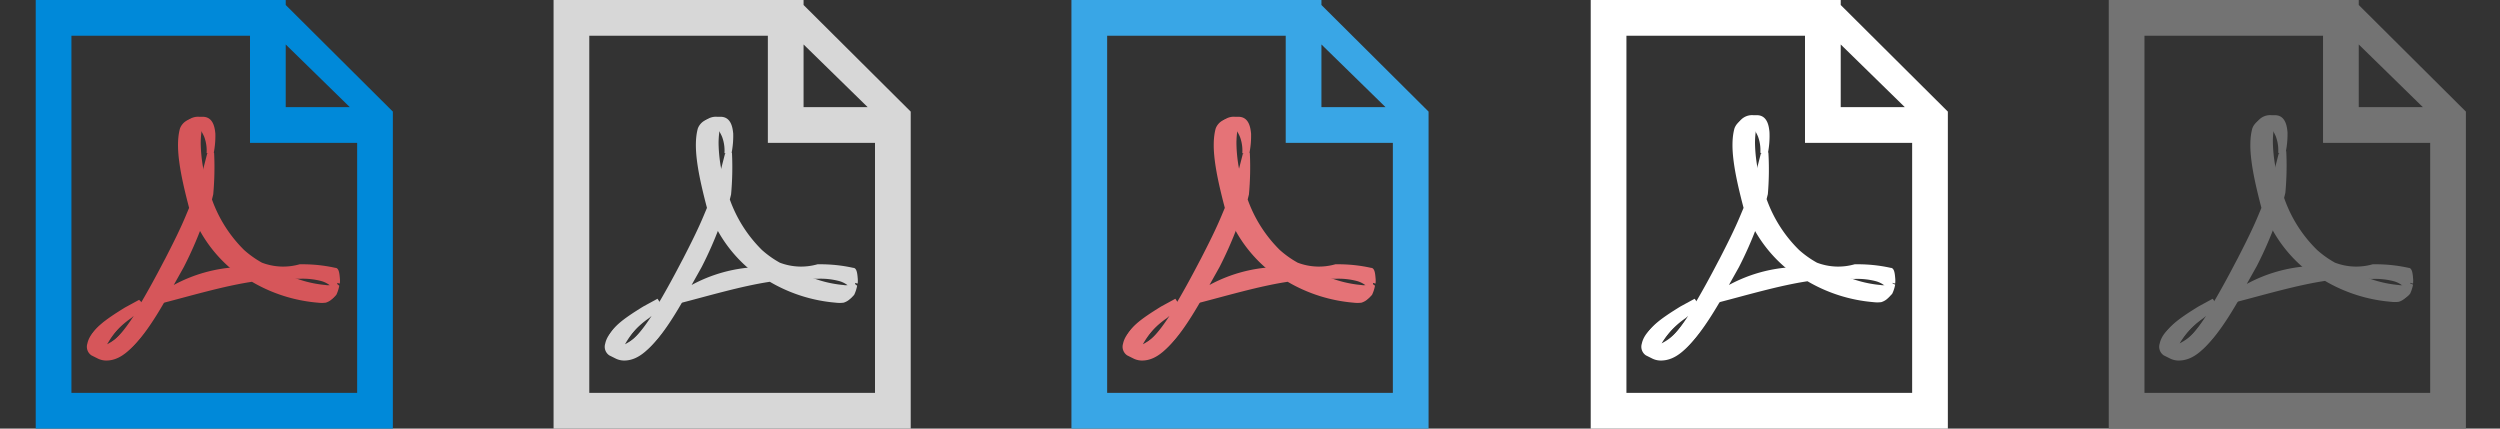<svg xmlns="http://www.w3.org/2000/svg" width="140" height="24" viewBox="0 0 140 24"><rect x="0" y="0" width="140" height="24" fill="#333333" stroke="none"/><defs><style>.cls-1{fill:#0089d9;}.cls-1,.cls-3,.cls-5,.cls-7,.cls-9{fill-rule:evenodd;}.cls-2{fill:#d6565a;}.cls-3,.cls-4{fill:#d7d7d7;}.cls-5{fill:#39a6e6;}.cls-6{fill:#e57377;}.cls-7,.cls-8{fill:#fff;}.cls-10,.cls-9{fill:#737373;}</style></defs><title>24</title><g id="PDF"><path class="cls-1" d="M16,.28V0H2V24H22V6.25ZM19.59,6H16V2.49ZM4,22V2H14V8h6V22Z"/><path class="cls-2" d="M5.95,20.19a1.08,1.08,0,0,1-.49-.12l-.34-.17a.58.58,0,0,1-.23-.65c.14-.67.8-1.16,2-1.9l.79-.43.13.18c.4-.67.85-1.48,1.37-2.48l.07-.13c.4-.78.85-1.66,1.21-2.54l.13-.31c-.51-1.94-.79-3.44-.51-4.45A.86.86,0,0,1,11,6.65h.2c.61,0,.68.65.71.94a5,5,0,0,1-.1,1.13l-.24-.15a2.2,2.2,0,0,0-.13-.9,2,2,0,0,0-.28-.48.6.6,0,0,0,0,.12,5.06,5.06,0,0,0-.07.82,8.31,8.31,0,0,0,.2,1.69l.31-1.21.24.06A16.53,16.53,0,0,1,11.73,11l-.07.28a7.52,7.52,0,0,0,1.86,2.88,5.5,5.5,0,0,0,1,.71,3.33,3.33,0,0,0,2.11.09h.12a8.41,8.41,0,0,1,1.88.2c.2,0,.23.32.25.56a1.51,1.51,0,0,1,0,.32L18.58,16l.28.13a2.1,2.1,0,0,1-.16.5.89.89,0,0,1-.46.32,1.73,1.73,0,0,1-.44,0,8.73,8.73,0,0,1-3.69-1.17c-1.6.24-3.48.8-5,1.19C7.7,19.45,6.83,20.19,5.95,20.19Zm1.4-2.38a5.22,5.22,0,0,0-1.52,1.62c.4-.22.82-.45,1.66-1.74ZM16,15.61a6.44,6.44,0,0,0,2.09.55.68.68,0,0,0,.27,0A.76.76,0,0,0,18.5,16h0a1.39,1.39,0,0,0-.54-.27,4.12,4.12,0,0,0-1.16-.12Zm-4.85-2.77a21.32,21.32,0,0,1-1,2.26l-.56,1a8.38,8.38,0,0,1,3.54-1L12.88,15A7.7,7.7,0,0,1,11.15,12.84Z"/><path class="cls-2" d="M6.09,20a1.08,1.08,0,0,1-.49-.12l-.34-.17A.58.58,0,0,1,5,19.12c.14-.67.8-1.16,2-1.9l.79-.43L8,17c.4-.67.85-1.48,1.37-2.48l.07-.13c.4-.78.85-1.66,1.21-2.54l.13-.3c-.51-1.94-.79-3.44-.51-4.45a.87.87,0,0,1,.88-.56h.2c.61,0,.68.65.71.94a5,5,0,0,1-.1,1.13l-.24-.15a2.2,2.2,0,0,0-.13-.9,2,2,0,0,0-.28-.48.59.59,0,0,0,0,.12,5.07,5.07,0,0,0-.07.82,8.33,8.33,0,0,0,.2,1.69l.31-1.21.24.06a16.59,16.59,0,0,1-.05,2.33l-.07.28A7.52,7.52,0,0,0,13.67,14a5.51,5.51,0,0,0,1,.71,3.34,3.34,0,0,0,2.11.09h.12a8.42,8.42,0,0,1,1.88.2c.2,0,.23.32.25.56a1.51,1.51,0,0,1,0,.32l-.28-.07L19,16a2.11,2.11,0,0,1-.16.5.89.89,0,0,1-.46.32,1.74,1.74,0,0,1-.44,0,8.74,8.74,0,0,1-3.69-1.17c-1.6.24-3.48.8-5,1.19C7.84,19.3,7,20,6.09,20Zm1.4-2.39A5.23,5.23,0,0,0,6,19.28c.4-.22.83-.45,1.66-1.74Zm8.65-2.2a6.43,6.43,0,0,0,2.09.55.68.68,0,0,0,.27,0,.75.75,0,0,0,.15-.15h0a1.38,1.38,0,0,0-.54-.27,4.09,4.09,0,0,0-1.16-.12ZM11.29,12.7a21.33,21.33,0,0,1-1,2.26l-.56,1a8.37,8.37,0,0,1,3.54-1L13,14.82A7.69,7.69,0,0,1,11.29,12.7Z"/><path class="cls-3" d="M45,.28V0H31V24H51V6.25ZM48.59,6H45V2.49ZM33,22V2H43V8h6V22Z"/><path class="cls-4" d="M34.95,20.19a1.08,1.08,0,0,1-.49-.12l-.34-.17a.58.58,0,0,1-.23-.65c.14-.67.8-1.16,2-1.9l.79-.43.13.18c.4-.67.85-1.48,1.37-2.48l.07-.13c.4-.78.85-1.66,1.21-2.54l.13-.31c-.51-1.94-.79-3.44-.51-4.45A.86.86,0,0,1,40,6.65h.2c.61,0,.68.65.71.94a5,5,0,0,1-.1,1.13l-.24-.15a2.2,2.2,0,0,0-.13-.9,2,2,0,0,0-.28-.48.6.6,0,0,0,0,.12,5.06,5.06,0,0,0-.07.82,8.31,8.31,0,0,0,.2,1.69l.31-1.21.24.06A16.53,16.53,0,0,1,40.73,11l-.07.28a7.52,7.52,0,0,0,1.86,2.88,5.5,5.5,0,0,0,1,.71,3.33,3.33,0,0,0,2.11.09h.12a8.41,8.41,0,0,1,1.88.2c.2,0,.23.32.25.56a1.51,1.51,0,0,1,0,.32L47.58,16l.28.13a2.1,2.1,0,0,1-.16.5.89.89,0,0,1-.46.32,1.73,1.73,0,0,1-.44,0,8.73,8.73,0,0,1-3.69-1.17c-1.6.24-3.48.8-5,1.19C36.7,19.45,35.83,20.19,34.95,20.19Zm1.4-2.38a5.22,5.22,0,0,0-1.52,1.62c.4-.22.82-.45,1.66-1.74ZM45,15.61a6.44,6.44,0,0,0,2.09.55.68.68,0,0,0,.27,0A.76.76,0,0,0,47.5,16h0a1.39,1.39,0,0,0-.54-.27,4.12,4.12,0,0,0-1.16-.12Zm-4.85-2.77a21.32,21.32,0,0,1-1,2.26l-.56,1a8.38,8.38,0,0,1,3.54-1L41.88,15A7.7,7.7,0,0,1,40.15,12.84Z"/><path class="cls-4" d="M35.09,20a1.08,1.08,0,0,1-.49-.12l-.34-.17a.58.58,0,0,1-.23-.65c.14-.67.8-1.16,2-1.9l.79-.43L37,17c.4-.67.85-1.48,1.37-2.48l.07-.13c.4-.78.85-1.66,1.21-2.54l.13-.3c-.51-1.94-.79-3.44-.51-4.45a.87.87,0,0,1,.88-.56h.2c.61,0,.68.65.71.94a5,5,0,0,1-.1,1.13l-.24-.15a2.2,2.2,0,0,0-.13-.9,2,2,0,0,0-.28-.48.59.59,0,0,0,0,.12,5.07,5.07,0,0,0-.07.82,8.33,8.33,0,0,0,.2,1.69l.31-1.21.24.06a16.59,16.59,0,0,1-.05,2.33l-.07.28A7.52,7.52,0,0,0,42.67,14a5.51,5.51,0,0,0,1,.71,3.34,3.34,0,0,0,2.11.09h.12a8.42,8.42,0,0,1,1.88.2c.2,0,.23.32.25.56a1.51,1.51,0,0,1,0,.32l-.28-.07L48,16a2.11,2.11,0,0,1-.16.5.89.89,0,0,1-.46.32,1.74,1.74,0,0,1-.44,0,8.74,8.74,0,0,1-3.69-1.17c-1.6.24-3.48.8-5,1.19C36.84,19.3,36,20,35.09,20Zm1.4-2.39A5.23,5.23,0,0,0,35,19.28c.4-.22.83-.45,1.66-1.74Zm8.65-2.2a6.43,6.43,0,0,0,2.09.55.68.68,0,0,0,.27,0,.75.75,0,0,0,.15-.15h0a1.38,1.38,0,0,0-.54-.27,4.09,4.09,0,0,0-1.16-.12ZM40.29,12.7a21.33,21.33,0,0,1-1,2.26l-.56,1a8.37,8.37,0,0,1,3.54-1L42,14.82A7.69,7.69,0,0,1,40.29,12.7Z"/><path class="cls-5" d="M74,.28V0H60V24H80V6.25ZM77.59,6H74V2.49ZM62,22V2H72V8h6V22Z"/><path class="cls-6" d="M63.95,20.19a1.08,1.08,0,0,1-.49-.12l-.34-.17a.58.58,0,0,1-.23-.65c.14-.67.8-1.16,2-1.9l.79-.43.13.18c.4-.67.85-1.48,1.37-2.48l.07-.13c.4-.78.85-1.66,1.21-2.54l.13-.31c-.51-1.94-.79-3.44-.51-4.45A.86.86,0,0,1,69,6.65h.2c.61,0,.68.65.71.94a5,5,0,0,1-.1,1.13l-.24-.15a2.2,2.2,0,0,0-.13-.9,2,2,0,0,0-.28-.48.6.6,0,0,0,0,.12,5.06,5.06,0,0,0-.07.82,8.31,8.31,0,0,0,.2,1.69l.31-1.21.24.06A16.53,16.53,0,0,1,69.73,11l-.07.28a7.52,7.52,0,0,0,1.86,2.88,5.5,5.5,0,0,0,1,.71,3.33,3.33,0,0,0,2.11.09h.12a8.41,8.41,0,0,1,1.88.2c.2,0,.23.32.25.56a1.51,1.51,0,0,1,0,.32L76.58,16l.28.13a2.1,2.1,0,0,1-.16.5.89.89,0,0,1-.46.32,1.73,1.73,0,0,1-.44,0,8.73,8.73,0,0,1-3.69-1.17c-1.6.24-3.48.8-5,1.19C65.7,19.45,64.83,20.19,63.95,20.19Zm1.4-2.38a5.22,5.22,0,0,0-1.52,1.62c.4-.22.82-.45,1.66-1.74ZM74,15.61a6.44,6.44,0,0,0,2.09.55.68.68,0,0,0,.27,0A.76.76,0,0,0,76.5,16h0a1.39,1.39,0,0,0-.54-.27,4.12,4.12,0,0,0-1.16-.12Zm-4.85-2.77a21.32,21.32,0,0,1-1,2.26l-.56,1a8.38,8.38,0,0,1,3.54-1L70.88,15A7.7,7.7,0,0,1,69.15,12.84Z"/><path class="cls-6" d="M64.09,20a1.08,1.08,0,0,1-.49-.12l-.34-.17a.58.58,0,0,1-.23-.65c.14-.67.8-1.16,2-1.9l.79-.43L66,17c.4-.67.85-1.48,1.37-2.48l.07-.13c.4-.78.85-1.66,1.21-2.54l.13-.3c-.51-1.94-.79-3.44-.51-4.45a.87.87,0,0,1,.88-.56h.2c.61,0,.68.65.71.94a5,5,0,0,1-.1,1.13l-.24-.15a2.2,2.2,0,0,0-.13-.9,2,2,0,0,0-.28-.48.59.59,0,0,0,0,.12,5.07,5.07,0,0,0-.07.82,8.33,8.33,0,0,0,.2,1.69l.31-1.21.24.06a16.59,16.59,0,0,1-.05,2.33l-.07.28A7.52,7.52,0,0,0,71.67,14a5.51,5.51,0,0,0,1,.71,3.34,3.34,0,0,0,2.11.09h.12a8.42,8.42,0,0,1,1.88.2c.2,0,.23.32.25.56a1.51,1.51,0,0,1,0,.32l-.28-.07L77,16a2.11,2.11,0,0,1-.16.5.89.89,0,0,1-.46.32,1.74,1.74,0,0,1-.44,0,8.74,8.74,0,0,1-3.69-1.17c-1.6.24-3.48.8-5,1.19C65.84,19.3,65,20,64.09,20Zm1.4-2.39A5.23,5.23,0,0,0,64,19.28c.4-.22.83-.45,1.66-1.74Zm8.65-2.2a6.43,6.43,0,0,0,2.09.55.68.68,0,0,0,.27,0,.75.75,0,0,0,.15-.15h0a1.38,1.38,0,0,0-.54-.27,4.09,4.09,0,0,0-1.16-.12ZM69.29,12.7a21.33,21.33,0,0,1-1,2.26l-.56,1a8.37,8.37,0,0,1,3.54-1L71,14.82A7.69,7.69,0,0,1,69.29,12.7Z"/><path class="cls-7" d="M103.08.28V0h-14V24h20V6.25ZM106.67,6h-3.59V2.49ZM91.08,22V2h10V8h6V22Z"/><path class="cls-8" d="M93,20.19a1.08,1.08,0,0,1-.49-.12l-.34-.17a.58.58,0,0,1-.23-.65c.14-.67.8-1.16,2-1.9l.79-.43.13.18c.4-.67.85-1.48,1.37-2.48l.07-.13c.4-.78.85-1.66,1.21-2.54l.13-.31c-.51-1.94-.79-3.44-.51-4.45a.86.86,0,0,1,.88-.56h.2c.61,0,.68.65.71.94a5,5,0,0,1-.1,1.13l-.24-.15a2.2,2.2,0,0,0-.13-.9,2,2,0,0,0-.28-.48.6.6,0,0,0,0,.12,5.06,5.06,0,0,0-.07.82,8.31,8.31,0,0,0,.2,1.69l.31-1.21.24.06A16.53,16.53,0,0,1,98.82,11l-.07.28a7.52,7.52,0,0,0,1.86,2.88,5.5,5.5,0,0,0,1,.71,3.33,3.33,0,0,0,2.11.09h.12a8.41,8.41,0,0,1,1.88.2c.2,0,.23.32.25.56a1.51,1.51,0,0,1,0,.32l-.28-.07.28.13a2.1,2.1,0,0,1-.16.5.89.89,0,0,1-.46.32,1.73,1.73,0,0,1-.44,0,8.73,8.73,0,0,1-3.69-1.17c-1.6.24-3.48.8-5,1.19C94.78,19.45,93.92,20.19,93,20.19Zm1.4-2.38a5.22,5.22,0,0,0-1.52,1.62c.4-.22.82-.45,1.66-1.74Zm8.65-2.2a6.44,6.44,0,0,0,2.09.55.68.68,0,0,0,.27,0,.76.76,0,0,0,.15-.15h0a1.39,1.39,0,0,0-.54-.27,4.12,4.12,0,0,0-1.16-.12Zm-4.85-2.77a21.32,21.32,0,0,1-1,2.26l-.56,1a8.38,8.38,0,0,1,3.54-1L100,15A7.7,7.7,0,0,1,98.23,12.84Z"/><path class="cls-8" d="M93.17,20a1.08,1.08,0,0,1-.49-.12l-.34-.17a.58.58,0,0,1-.23-.65c.14-.67.8-1.16,2-1.9l.79-.43.13.18c.4-.67.85-1.48,1.37-2.48l.07-.13c.4-.78.85-1.66,1.21-2.54l.13-.3c-.51-1.94-.79-3.44-.51-4.45a.87.87,0,0,1,.88-.56h.2c.61,0,.68.65.71.94A5,5,0,0,1,99,8.59l-.24-.15a2.2,2.2,0,0,0-.13-.9,2,2,0,0,0-.28-.48.59.59,0,0,0,0,.12,5.07,5.07,0,0,0-.07.82,8.33,8.33,0,0,0,.2,1.69l.31-1.21.24.06A16.59,16.59,0,0,1,99,10.87l-.07.28A7.52,7.52,0,0,0,100.75,14a5.51,5.51,0,0,0,1,.71,3.34,3.34,0,0,0,2.11.09H104a8.42,8.42,0,0,1,1.88.2c.2,0,.23.32.25.56a1.51,1.51,0,0,1,0,.32l-.28-.07.28.13a2.11,2.11,0,0,1-.16.5.89.89,0,0,1-.46.32,1.74,1.74,0,0,1-.44,0,8.74,8.74,0,0,1-3.69-1.17c-1.6.24-3.48.8-5,1.19C94.92,19.3,94.06,20,93.17,20Zm1.4-2.39a5.23,5.23,0,0,0-1.52,1.62c.4-.22.83-.45,1.66-1.74Zm8.65-2.2a6.43,6.43,0,0,0,2.09.55.68.68,0,0,0,.27,0,.75.75,0,0,0,.15-.15h0a1.38,1.38,0,0,0-.54-.27,4.09,4.09,0,0,0-1.16-.12ZM98.38,12.7a21.33,21.33,0,0,1-1,2.26l-.56,1a8.37,8.37,0,0,1,3.54-1l-.21-.17A7.69,7.69,0,0,1,98.38,12.7Z"/><path class="cls-9" d="M132.09.28V0h-14V24h20V6.25ZM135.68,6h-3.59V2.49ZM120.09,22V2h10V8h6V22Z"/><path class="cls-10" d="M122,20.19a1.08,1.08,0,0,1-.49-.12l-.34-.17a.58.58,0,0,1-.23-.65c.14-.67.8-1.16,2-1.9l.79-.43.13.18c.4-.67.85-1.48,1.37-2.48l.07-.13c.4-.78.85-1.66,1.21-2.54l.13-.31c-.51-1.94-.79-3.44-.51-4.45a.86.86,0,0,1,.88-.56h.2c.61,0,.68.65.71.94a5,5,0,0,1-.1,1.13l-.24-.15a2.2,2.2,0,0,0-.13-.9,2,2,0,0,0-.28-.48.6.6,0,0,0,0,.12,5.06,5.06,0,0,0-.07.82,8.31,8.31,0,0,0,.2,1.69l.31-1.21.24.06a16.53,16.53,0,0,1-.05,2.33l-.07.28a7.52,7.52,0,0,0,1.86,2.88,5.5,5.5,0,0,0,1,.71,3.33,3.33,0,0,0,2.11.09h.12a8.41,8.41,0,0,1,1.88.2c.2,0,.23.32.25.56a1.51,1.51,0,0,1,0,.32l-.28-.07.28.13a2.1,2.1,0,0,1-.16.5.89.89,0,0,1-.46.32,1.73,1.73,0,0,1-.44,0,8.73,8.73,0,0,1-3.69-1.17c-1.6.24-3.48.8-5,1.19C123.79,19.45,122.92,20.19,122,20.19Zm1.4-2.38a5.22,5.22,0,0,0-1.52,1.62c.4-.22.82-.45,1.66-1.74Zm8.65-2.2a6.44,6.44,0,0,0,2.09.55.68.68,0,0,0,.27,0,.76.76,0,0,0,.15-.15h0a1.39,1.39,0,0,0-.54-.27,4.12,4.12,0,0,0-1.16-.12Zm-4.85-2.77a21.32,21.32,0,0,1-1,2.26l-.56,1a8.38,8.38,0,0,1,3.54-1L129,15A7.7,7.7,0,0,1,127.24,12.84Z"/><path class="cls-10" d="M122.18,20a1.08,1.08,0,0,1-.49-.12l-.34-.17a.58.58,0,0,1-.23-.65c.14-.67.8-1.16,2-1.9l.79-.43.13.18c.4-.67.85-1.48,1.37-2.48l.07-.13c.4-.78.85-1.66,1.21-2.54l.13-.3c-.51-1.94-.79-3.44-.51-4.45a.87.87,0,0,1,.88-.56h.2c.61,0,.68.65.71.94a5,5,0,0,1-.1,1.13l-.24-.15a2.2,2.2,0,0,0-.13-.9,2,2,0,0,0-.28-.48.59.59,0,0,0,0,.12,5.07,5.07,0,0,0-.07.82,8.33,8.33,0,0,0,.2,1.69l.31-1.21.24.06a16.59,16.59,0,0,1-.05,2.33l-.07.28A7.52,7.52,0,0,0,129.76,14a5.51,5.51,0,0,0,1,.71,3.34,3.34,0,0,0,2.11.09H133a8.42,8.42,0,0,1,1.88.2c.2,0,.23.32.25.56a1.51,1.51,0,0,1,0,.32l-.28-.07.28.13a2.11,2.11,0,0,1-.16.5.89.89,0,0,1-.46.32,1.74,1.74,0,0,1-.44,0,8.74,8.74,0,0,1-3.69-1.17c-1.6.24-3.48.8-5,1.19C123.93,19.3,123.07,20,122.18,20Zm1.4-2.39a5.23,5.23,0,0,0-1.52,1.62c.4-.22.83-.45,1.66-1.74Zm8.65-2.2a6.43,6.43,0,0,0,2.09.55.68.68,0,0,0,.27,0,.75.75,0,0,0,.15-.15h0a1.38,1.38,0,0,0-.54-.27,4.09,4.09,0,0,0-1.16-.12Zm-4.85-2.77a21.33,21.33,0,0,1-1,2.26l-.56,1a8.37,8.37,0,0,1,3.54-1l-.21-.17A7.69,7.69,0,0,1,127.38,12.7Z"/></g></svg>